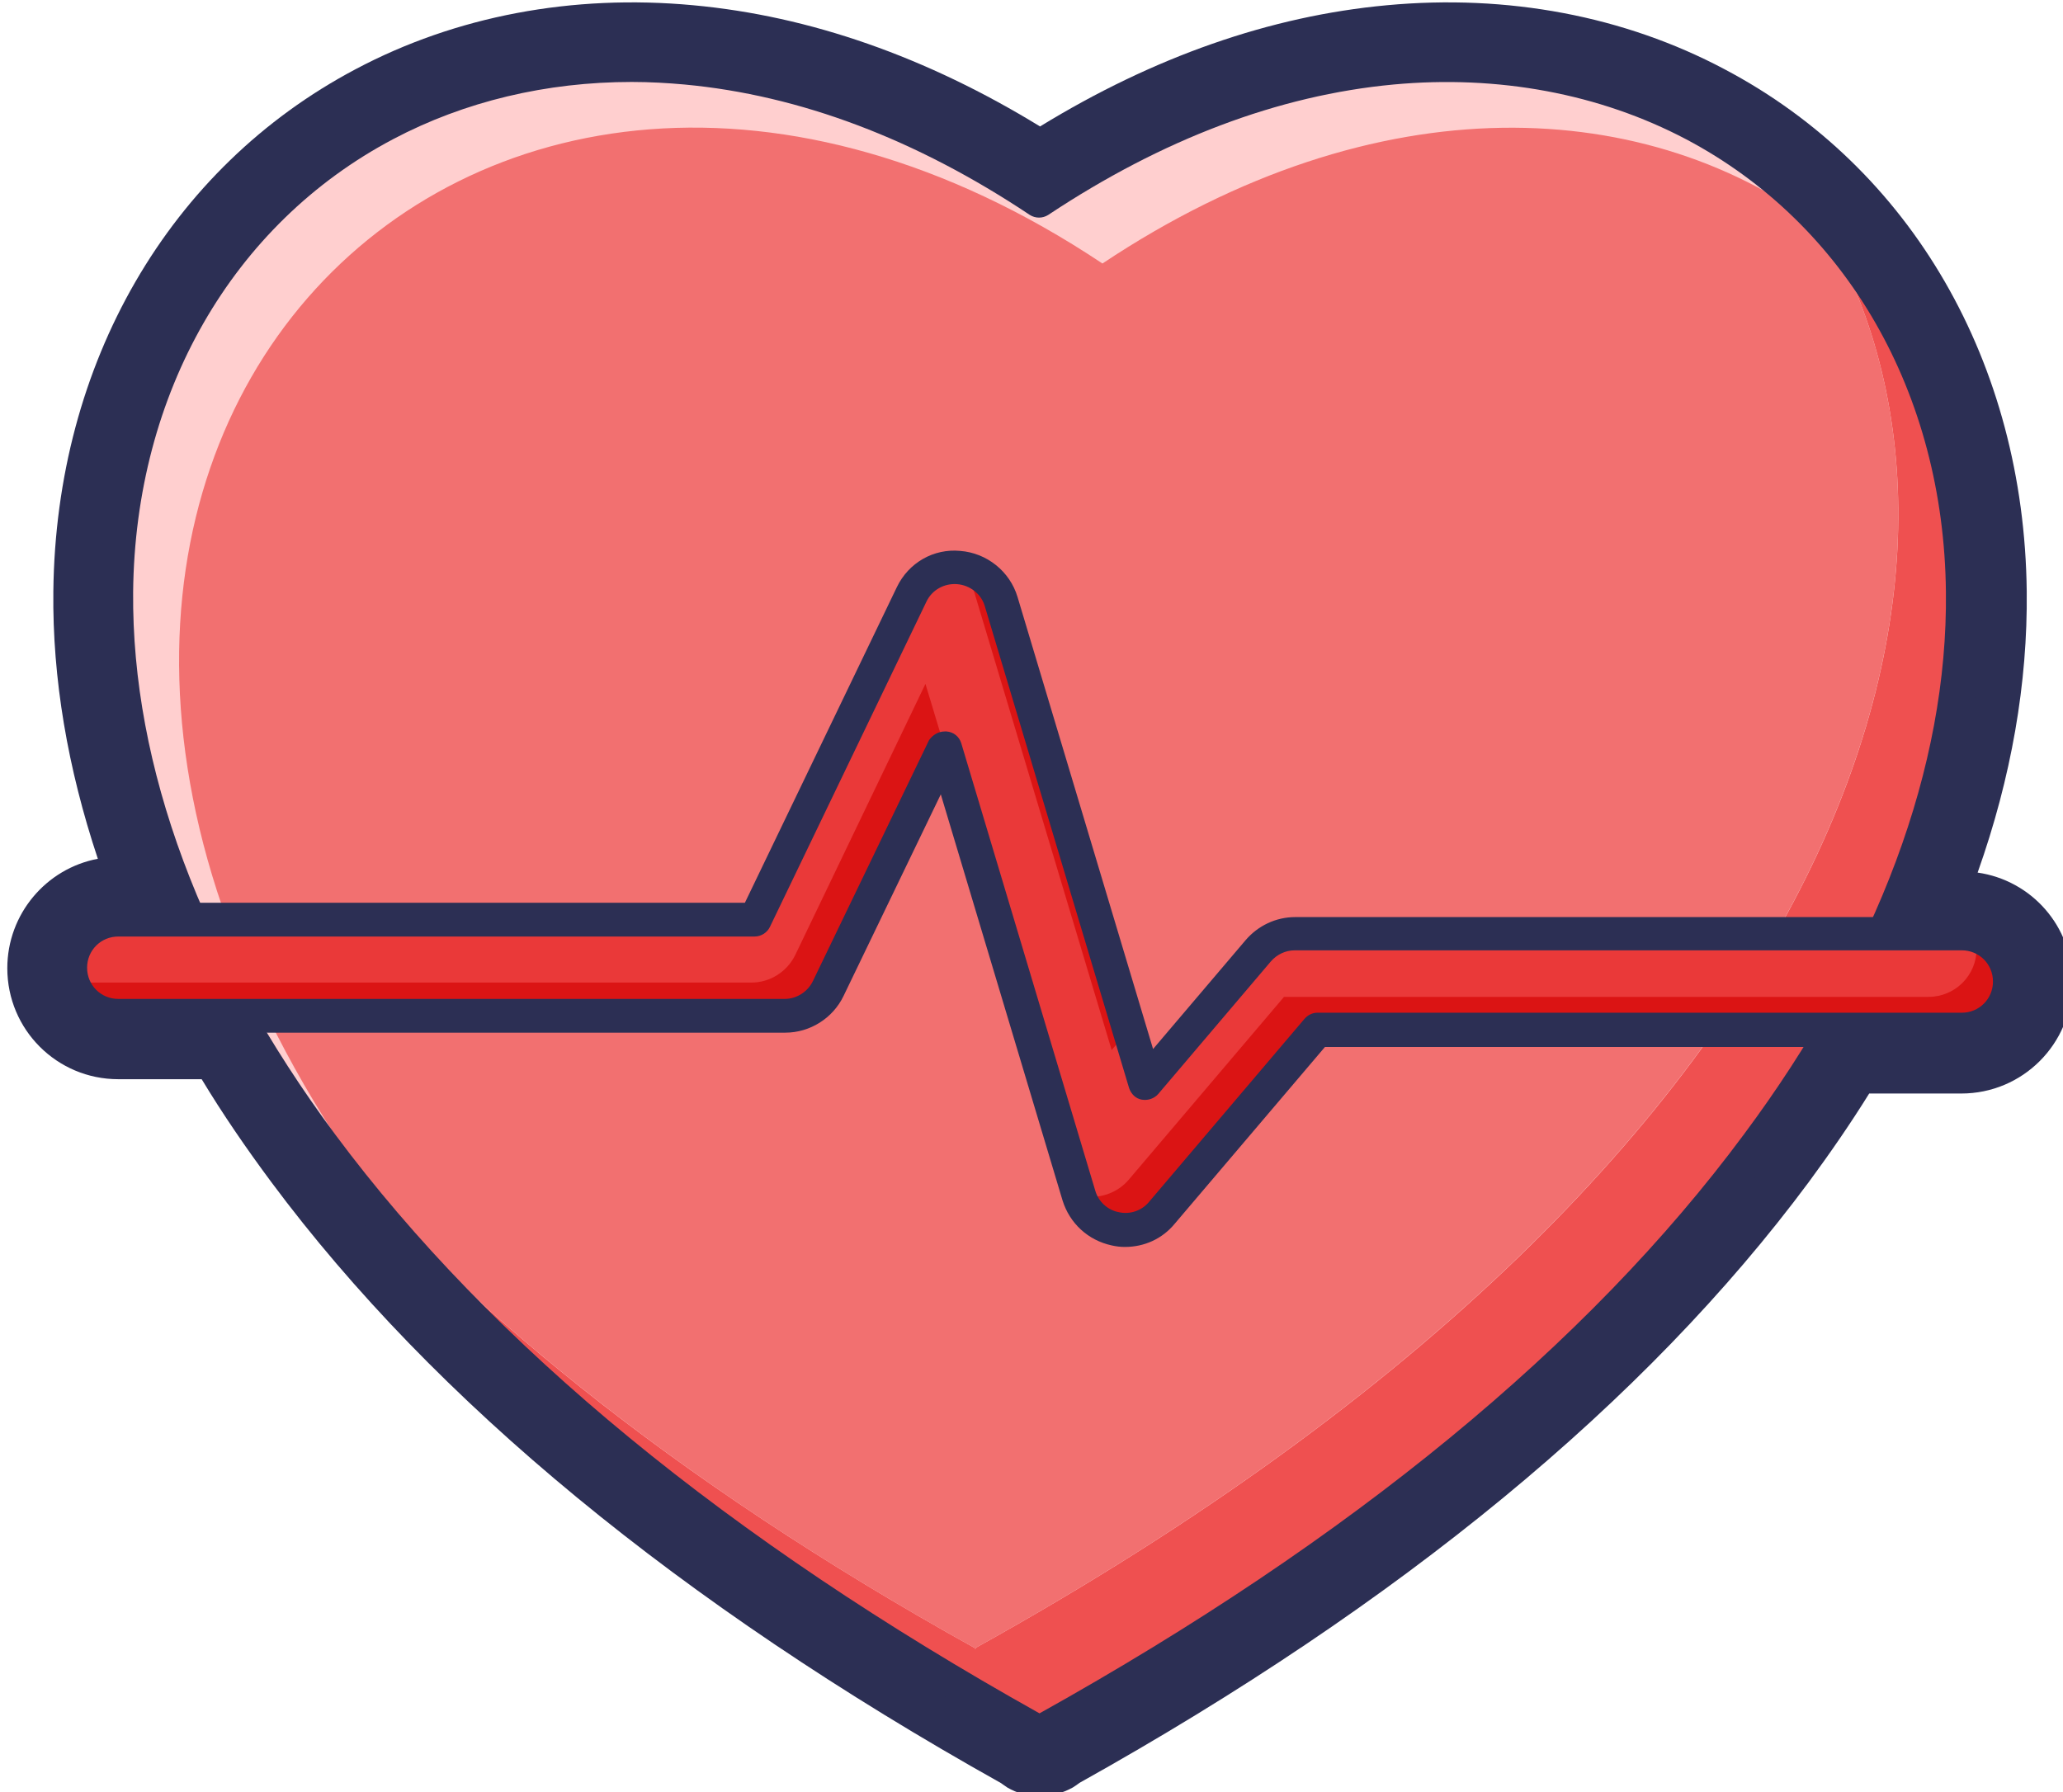 <?xml version="1.0" encoding="UTF-8" standalone="no"?>
<svg
   xmlns:dc="http://purl.org/dc/elements/1.1/"
   xmlns:cc="http://creativecommons.org/ns#"
   xmlns:rdf="http://www.w3.org/1999/02/22-rdf-syntax-ns#"
   xmlns:svg="http://www.w3.org/2000/svg"
   xmlns="http://www.w3.org/2000/svg"
   xmlns:sodipodi="http://sodipodi.sourceforge.net/DTD/sodipodi-0.dtd"
   xmlns:inkscape="http://www.inkscape.org/namespaces/inkscape"
   id="master-artboard"
   viewBox="0 0 211.339 183.625"
   version="1.1"
   x="0px"
   y="0px"
   width="211.339"
   height="183.625"
   sodipodi:docname="heart.svg"
   inkscape:version="0.92.4 (5da689c313, 2019-01-14)">
  <defs
     id="defs697" />
  <sodipodi:namedview
     pagecolor="#ffffff"
     bordercolor="#666666"
     borderopacity="1"
     objecttolerance="10"
     gridtolerance="10"
     guidetolerance="10"
     inkscape:pageopacity="0"
     inkscape:pageshadow="2"
     inkscape:window-width="1920"
     inkscape:window-height="1001"
     id="namedview695"
     showgrid="false"
     inkscape:zoom="0.68113143"
     inkscape:cx="81.802141"
     inkscape:cy="62.176125"
     inkscape:window-x="-9"
     inkscape:window-y="-9"
     inkscape:window-maximized="1"
     inkscape:current-layer="g692" />
  <g
     transform="matrix(0.524,0,0,0.524,-790.649,-257.69)"
     id="g692">
    <path
       class="st0"
       d="m 1895.5,662.4 c 6.6,-18.6 9.8,-37.1 9.6,-55 -0.5,-44.6 -22.5,-82.8 -59.1,-102.1 -19.6,-10.4 -42.4,-14.7 -66,-12.5 -22.8,2.1 -45.6,10.1 -67.8,23.7 -22.2,-13.6 -45,-21.6 -67.8,-23.7 -23.6,-2.2 -46.4,2.1 -66,12.5 -36.5,19.3 -58.6,57.5 -59.1,102.1 -0.2,17 2.8,34.6 8.7,52.3 -10.1,1.9 -17.7,10.8 -17.7,21.4 0,12 9.7,21.7 21.7,21.7 h 16.3 c 4.1,6.8 8.7,13.5 13.6,20.1 31.9,42.9 79.9,82.4 142.6,117.5 0.4,0.3 0.9,0.6 1.3,0.9 1.9,1.1 4,1.7 6.2,1.7 0.1,0 0.1,0 0.2,0 2.2,0 4.4,-0.6 6.4,-1.7 0.5,-0.3 0.9,-0.6 1.3,-0.9 62.7,-35 110.7,-74.5 142.6,-117.5 4.2,-5.7 8.2,-11.5 11.8,-17.3 h 18 c 12,0 21.7,-9.7 21.7,-21.7 0.1,-11 -8,-20 -18.5,-21.5 z"
       style="fill:#2c2f54"
       id="path458"
       inkscape:connector-curvature="0" />
    <g
       id="g492">
      <g
         id="g472">
        <path
           class="st7"
           d="m 1712.2,531.1 c -158.7,-105.8 -310.9,126.8 -0.1,299.3 v 0.2 c 0,0 0.1,-0.1 0.1,-0.1 0,0 0.1,0.1 0.1,0.1 v -0.2 c 310.9,-172.5 158.6,-405 -0.1,-299.3 z"
           style="fill:#ef5050"
           id="path460"
           inkscape:connector-curvature="0" />
        <g
           id="g464">
          <path
             class="st8"
             d="m 1699.4,814 v 0.2 c 0,0 0.1,-0.1 0.1,-0.1 0,0 0.1,0.1 0.1,0.1 V 814 c 177,-98.2 203.8,-216 164.8,-279.6 -33.5,-34.9 -92.4,-43.2 -152.2,-3.3 -123.5,-82.3 -243.1,40.3 -143.5,180.1 28.8,34.6 71.3,69.8 130.7,102.8 z"
             style="fill:#ffcfcf"
             id="path462"
             inkscape:connector-curvature="0" />
        </g>
        <g
           id="g468">
          <path
             class="st9"
             d="m 1699.4,814.2 c 0,0 0.1,-0.1 0.1,-0.1 0,0 0.1,0.1 0.1,0.1 V 814 c 174.5,-96.9 203,-212.7 166.4,-276.9 -34.5,-26.6 -87.7,-29.7 -141.6,6.2 -123.5,-82.3 -243.1,40.3 -143.5,180.1 4.4,5.3 9.1,10.6 14.2,15.9 26.6,25.3 60.9,50.6 104.3,74.7 z"
             style="fill:#f27070"
             id="path466"
             inkscape:connector-curvature="0" />
        </g>
        <path
           class="st0"
           d="m 1712.4,833.9 c 0,0 -0.1,0 -0.1,0 -0.6,0 -1.2,-0.1 -1.8,-0.4 -0.3,-0.2 -0.5,-0.3 -0.7,-0.6 -62,-34.5 -109.2,-73.3 -140.5,-115.4 -27.1,-36.4 -41.2,-74.5 -40.8,-110 0.4,-41.3 20.7,-76.5 54.3,-94.2 18,-9.5 39.1,-13.5 60.9,-11.4 23,2.2 46.1,10.7 68.7,25.4 22.6,-14.7 45.7,-23.2 68.7,-25.4 21.8,-2.1 42.9,1.9 60.9,11.4 33.6,17.7 53.8,53 54.3,94.2 0.4,35.6 -13.7,73.6 -40.8,110 -31.3,42.1 -78.5,80.9 -140.5,115.4 -0.2,0.2 -0.4,0.4 -0.7,0.5 -0.8,0.4 -1.3,0.5 -1.9,0.5 z m -80,-326.1 c -16.7,0 -32.7,3.8 -46.7,11.2 -31.4,16.6 -50.4,49.7 -50.8,88.5 -0.3,34.1 13.3,70.8 39.5,106.1 30.6,41.2 76.9,79.2 137.7,113.2 60.8,-33.9 107.2,-72 137.7,-113.2 26.2,-35.2 39.9,-71.9 39.5,-106.1 -0.4,-38.8 -19.4,-71.9 -50.8,-88.5 -16.9,-8.9 -36.7,-12.6 -57.2,-10.7 -22.5,2.1 -45.2,10.7 -67.5,25.5 -1.1,0.7 -2.5,0.7 -3.6,0 -22.2,-14.8 -44.9,-23.4 -67.5,-25.5 -3.3,-0.3 -6.8,-0.5 -10.3,-0.5 z"
           style="fill:#2c2f54"
           id="path470"
           inkscape:connector-curvature="0" />
      </g>
      <g
         id="g490">
        <g
           id="g488">
          <path
             class="st10"
             d="m 1728.8,732.4 c -0.6,0 -1.3,-0.1 -1.9,-0.2 -3.4,-0.7 -6.1,-3.2 -7.1,-6.5 l -26.2,-87.5 -22.7,47.1 c -1.6,3.3 -4.9,5.3 -8.5,5.3 h -130.3 c -5.2,0 -9.4,-4.2 -9.4,-9.4 0,-5.2 4.2,-9.4 9.4,-9.4 h 124.4 l 30.6,-63.6 c 1.7,-3.5 5.3,-5.6 9.2,-5.3 3.9,0.3 7.1,3 8.3,6.7 l 28.2,94.2 22,-25.9 c 1.8,-2.1 4.4,-3.3 7.2,-3.3 h 130.3 c 5.2,0 9.4,4.2 9.4,9.4 0,5.2 -4.2,9.4 -9.4,9.4 h -126 L 1736,729 c -1.8,2.2 -4.4,3.4 -7.2,3.4 z"
             style="fill:#db1414"
             id="path474"
             inkscape:connector-curvature="0" />
          <g
             id="g484">
            <path
               class="st10"
               d="m 1729.7,693.1 -25.1,-83.6 c -0.9,-3.1 -3.4,-5.5 -6.5,-6.4 l 28.2,94 z"
               style="fill:#db1414"
               id="path476"
               inkscape:connector-curvature="0" />
            <path
               class="st10"
               d="m 1664.3,678.6 c -1.6,3.3 -4.9,5.3 -8.5,5.3 h -130.3 c -0.9,0 -1.7,-0.1 -2.5,-0.3 1.1,4 4.7,6.9 9.1,6.9 h 130.3 c 3.6,0 6.9,-2.1 8.5,-5.3 l 19.8,-41.2 -3.7,-12.5 z"
               style="fill:#db1414"
               id="path478"
               inkscape:connector-curvature="0" />
            <path
               class="st10"
               d="m 1894.8,674.8 c 0.2,0.8 0.3,1.6 0.3,2.5 0,5.2 -4.2,9.4 -9.4,9.4 h -126 l -30.4,35.8 c -1.8,2.1 -4.4,3.3 -7.2,3.3 -0.6,0 -1.3,-0.1 -1.9,-0.2 -0.2,0 -0.4,-0.1 -0.6,-0.2 l 0.1,0.2 c 1,3.3 3.7,5.8 7.1,6.5 0.6,0.1 1.3,0.2 1.9,0.2 2.7,0 5.4,-1.2 7.2,-3.3 l 30.4,-35.8 h 126 c 5.2,0 9.4,-4.2 9.4,-9.4 0.1,-4.3 -2.9,-7.9 -6.9,-9 z"
               style="fill:#db1414"
               id="path480"
               inkscape:connector-curvature="0" />
            <path
               class="st11"
               d="m 1722.3,725.8 c 2.7,0 5.4,-1.2 7.2,-3.3 l 30.4,-35.8 h 126 c 5.2,0 9.4,-4.2 9.4,-9.4 0,-0.9 -0.1,-1.7 -0.3,-2.5 -0.8,-0.2 -1.6,-0.3 -2.5,-0.3 H 1762 c -2.8,0 -5.4,1.2 -7.2,3.3 l -22,25.9 -3.2,-10.6 -3.4,4 -28.2,-94 c -0.6,-0.2 -1.1,-0.3 -1.7,-0.3 -3.9,-0.3 -7.5,1.8 -9.2,5.3 l -30.6,63.6 h -124.4 c -5.2,0 -9.4,4.2 -9.4,9.4 0,0.9 0.1,1.7 0.3,2.5 0.8,0.2 1.6,0.3 2.5,0.3 h 130.3 c 3.6,0 6.9,-2.1 8.5,-5.3 l 25.5,-53.1 3.8,12.6 26.2,87.3 c 0.2,0.1 0.4,0.1 0.6,0.2 0.6,0.1 1.2,0.2 1.9,0.2 z"
               style="fill:#ea3939"
               id="path482"
               inkscape:connector-curvature="0" />
          </g>
          <path
             class="st0"
             d="m 1728.8,735.6 c 0,0 0,0 0,0 -0.9,0 -1.7,-0.1 -2.6,-0.3 -4.6,-1 -8.2,-4.3 -9.6,-8.8 l -23.8,-79.4 -19,39.4 c -2.1,4.4 -6.6,7.2 -11.4,7.2 h -130.3 c -7,0 -12.7,-5.7 -12.7,-12.7 0,-7 5.7,-12.7 12.7,-12.7 h 122.4 l 29.7,-61.7 c 2.3,-4.8 7.2,-7.6 12.4,-7.1 5.2,0.4 9.7,4 11.2,9 l 26.5,88.4 18.1,-21.3 c 2.4,-2.8 5.9,-4.5 9.7,-4.5 h 130.3 c 7,0 12.7,5.7 12.7,12.7 0,7 -5.7,12.7 -12.7,12.7 h -124.5 l -29.4,34.6 c -2.4,2.9 -5.9,4.5 -9.7,4.5 z m -35.2,-100.8 c 0.1,0 0.2,0 0.3,0 1.4,0.1 2.5,1 2.9,2.3 l 26.2,87.5 c 0.6,2.1 2.4,3.8 4.6,4.2 2.2,0.5 4.5,-0.3 5.9,-2 l 30.4,-35.8 c 0.6,-0.7 1.5,-1.2 2.5,-1.2 h 126 c 3.4,0 6.1,-2.7 6.1,-6.1 0,-3.4 -2.7,-6.1 -6.1,-6.1 H 1762 c -1.8,0 -3.5,0.8 -4.7,2.2 l -22,25.9 c -0.8,0.9 -2,1.3 -3.2,1.1 -1.2,-0.2 -2.1,-1.1 -2.5,-2.3 l -28.2,-94.2 c -0.7,-2.4 -2.9,-4.1 -5.4,-4.3 -2.5,-0.2 -4.9,1.1 -6,3.4 l -30.6,63.6 c -0.5,1.1 -1.7,1.9 -3,1.9 H 1532 c -3.4,0 -6.1,2.7 -6.1,6.1 0,3.4 2.7,6.1 6.1,6.1 h 130.3 c 2.3,0 4.5,-1.4 5.5,-3.5 l 22.7,-47.1 c 0.7,-1 1.8,-1.7 3.1,-1.7 z"
             style="fill:#2c2f54"
             id="path486"
             inkscape:connector-curvature="0" />
        </g>
      </g>
    </g>
  </g>
</svg>
